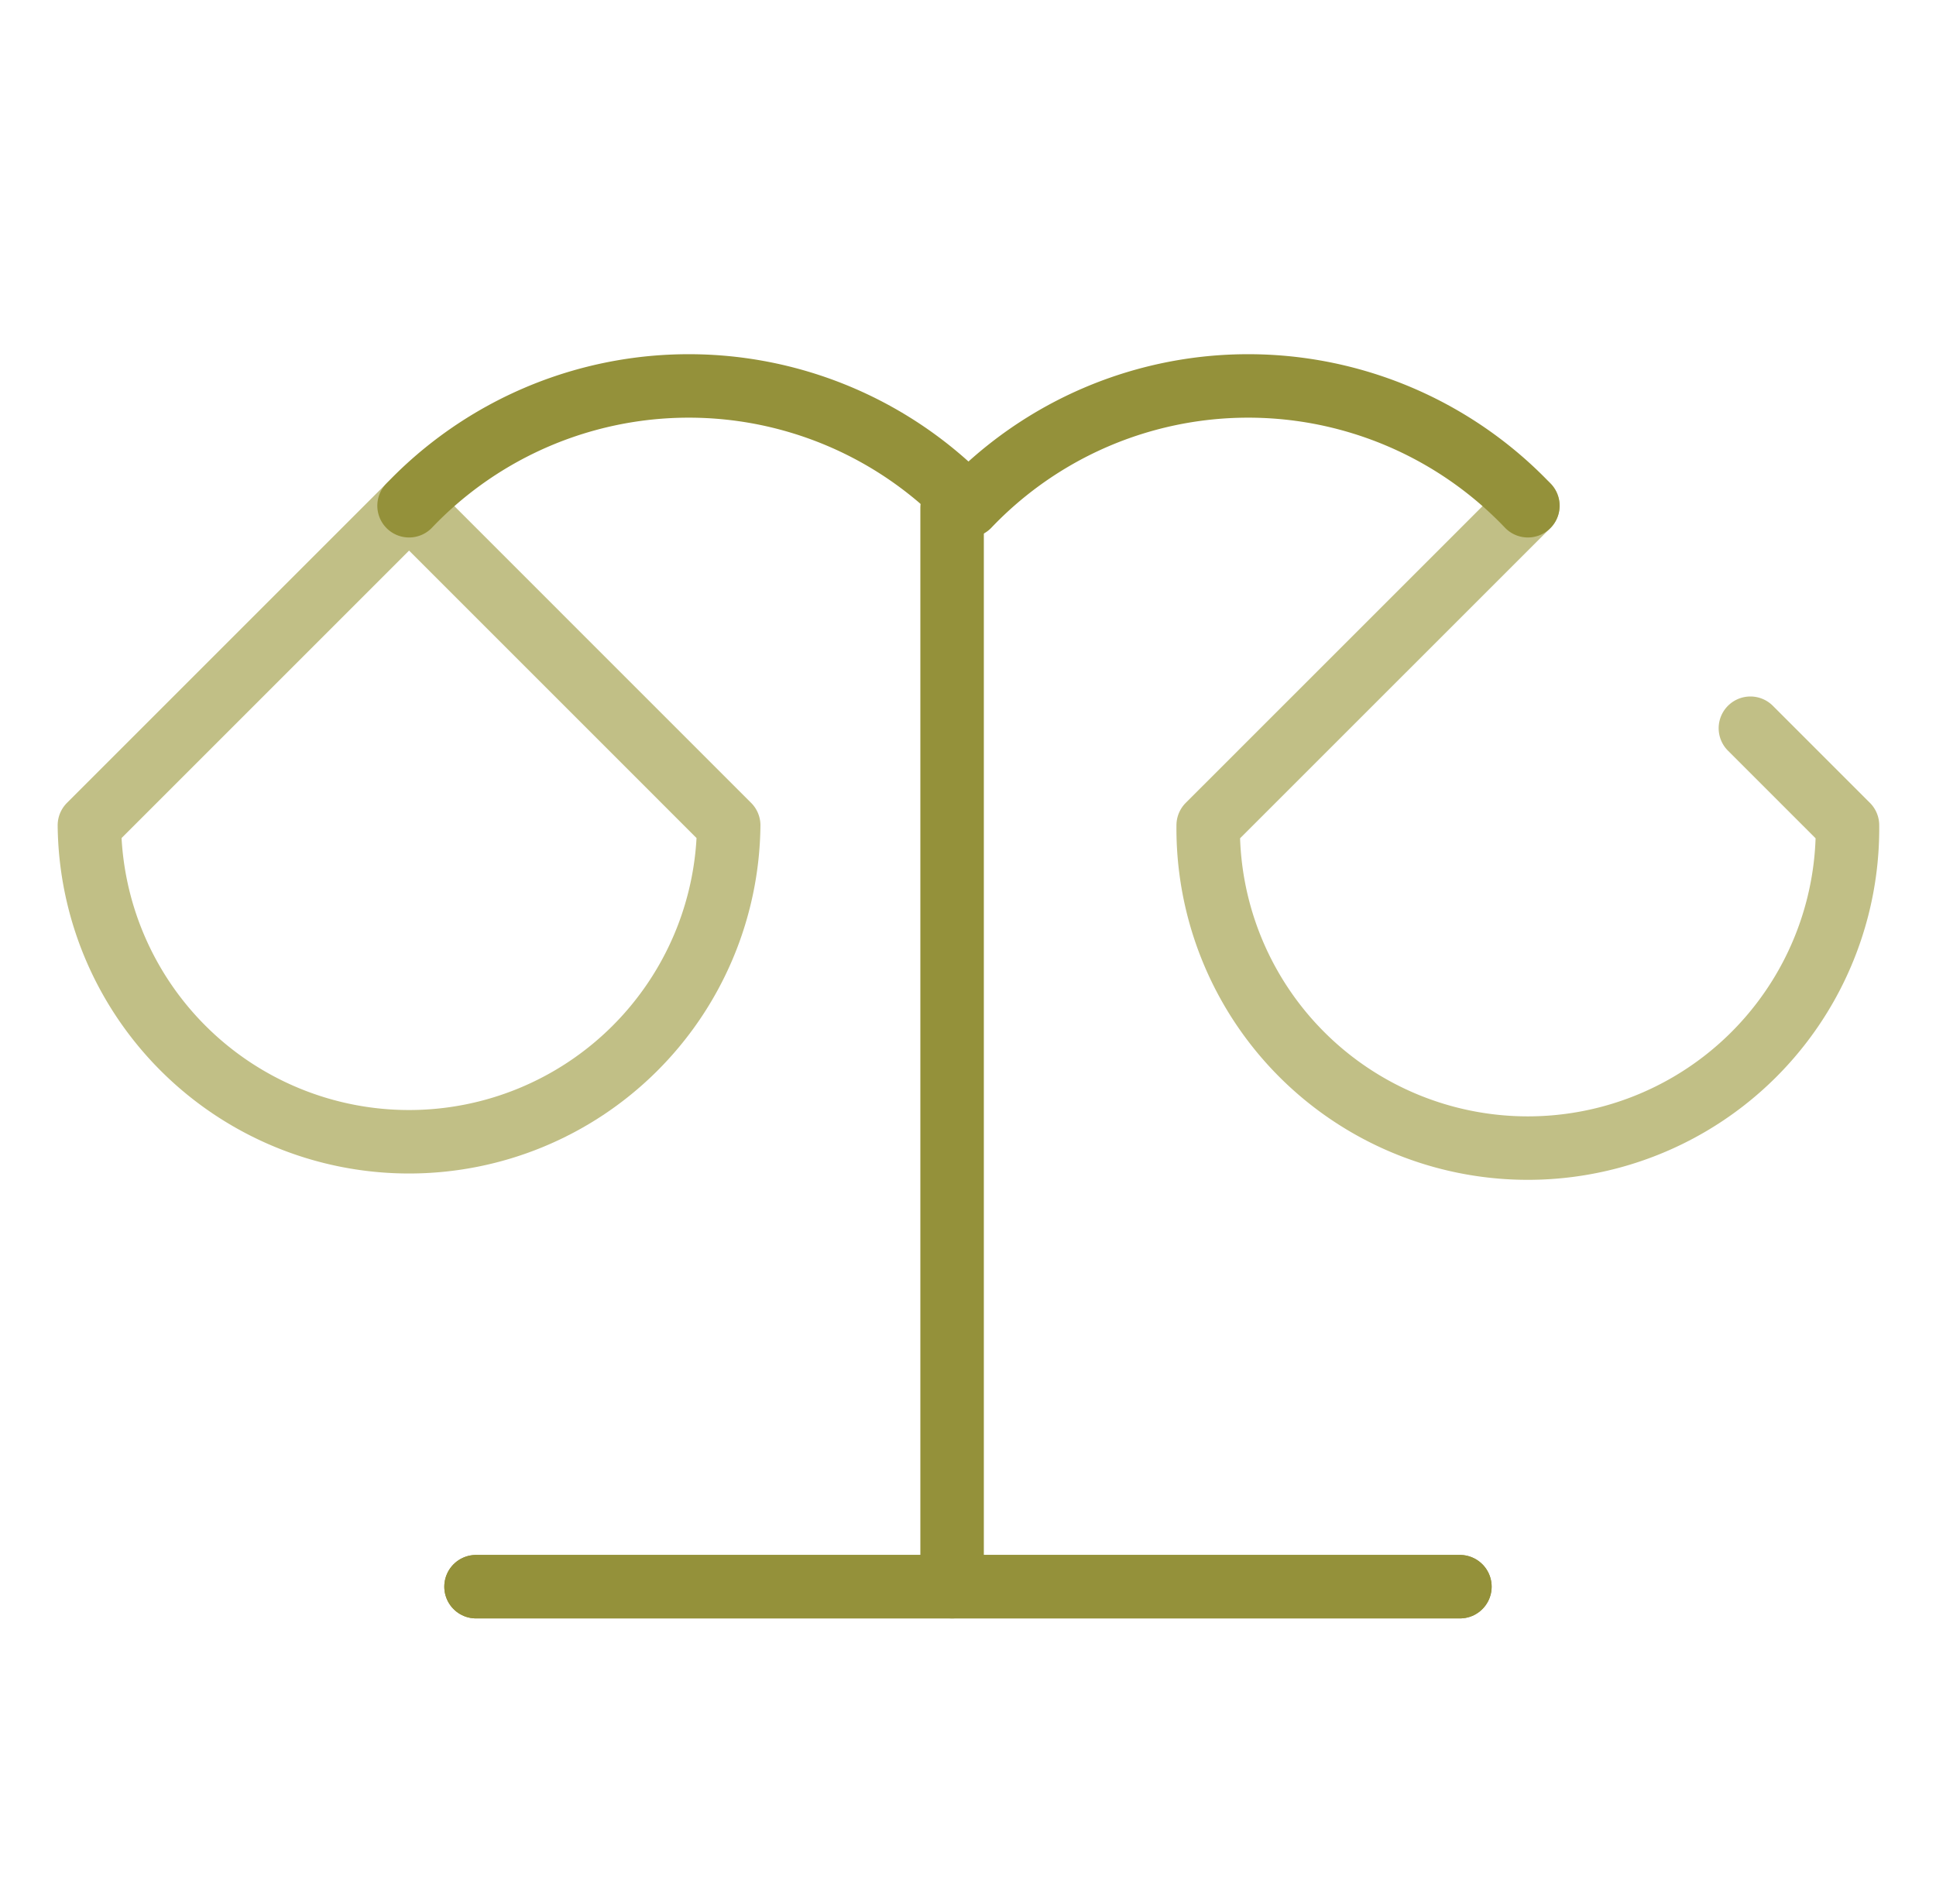 <svg xmlns="http://www.w3.org/2000/svg" width="61" height="60" viewBox="0 0 61 60">
  <g id="i_a" transform="translate(0.334 -0.481)">
    <g id="Rectangle" transform="translate(-0.334 0.481)">
      <rect id="rect" width="61" height="60" transform="translate(0 0)" fill="none"/>
    </g>
    <g id="icon_data" transform="translate(2.483 12.642)">
      <line id="Line_165" data-name="Line 165" x2="31" transform="translate(12.182 37.839)" fill="none" stroke="#94913a" stroke-linecap="round" stroke-linejoin="round" stroke-width="2"/>
      <line id="Line_166" data-name="Line 166" y2="34" transform="translate(27.182 3.839)" fill="none" stroke="#94913a" stroke-linecap="round" stroke-linejoin="round" stroke-width="2"/>
      <line id="Line_167" data-name="Line 167" x2="31" transform="translate(12.182 37.839)" fill="none" stroke="#94913a" stroke-linecap="round" stroke-linejoin="round" stroke-width="2"/>
      <path id="Path_65" data-name="Path 65" d="M2,23.072,12.072,13,22.143,23.072A10.072,10.072,0,0,1,2,23.072Z" transform="translate(-2 -9.225)" fill="none" stroke="#c1bf86" stroke-linecap="round" stroke-linejoin="round" stroke-width="2"/>
      <path id="Path_66" data-name="Path 66" d="M47.084,20.012l3.059,3.059a10.072,10.072,0,1,1-20.143,0L40.072,13" transform="translate(5.251 -9.225)" fill="none" stroke="#c1bf86" stroke-linecap="round" stroke-linejoin="round" stroke-width="2"/>
      <path id="Path_67" data-name="Path 67" d="M10,13.777a12.174,12.174,0,0,1,17.626,0,12.174,12.174,0,0,1,17.626,0" transform="translate(0.072 -10.001)" fill="none" stroke="#94913a" stroke-linecap="round" stroke-linejoin="round" stroke-width="2"/>
    </g>
  </g>
</svg>
